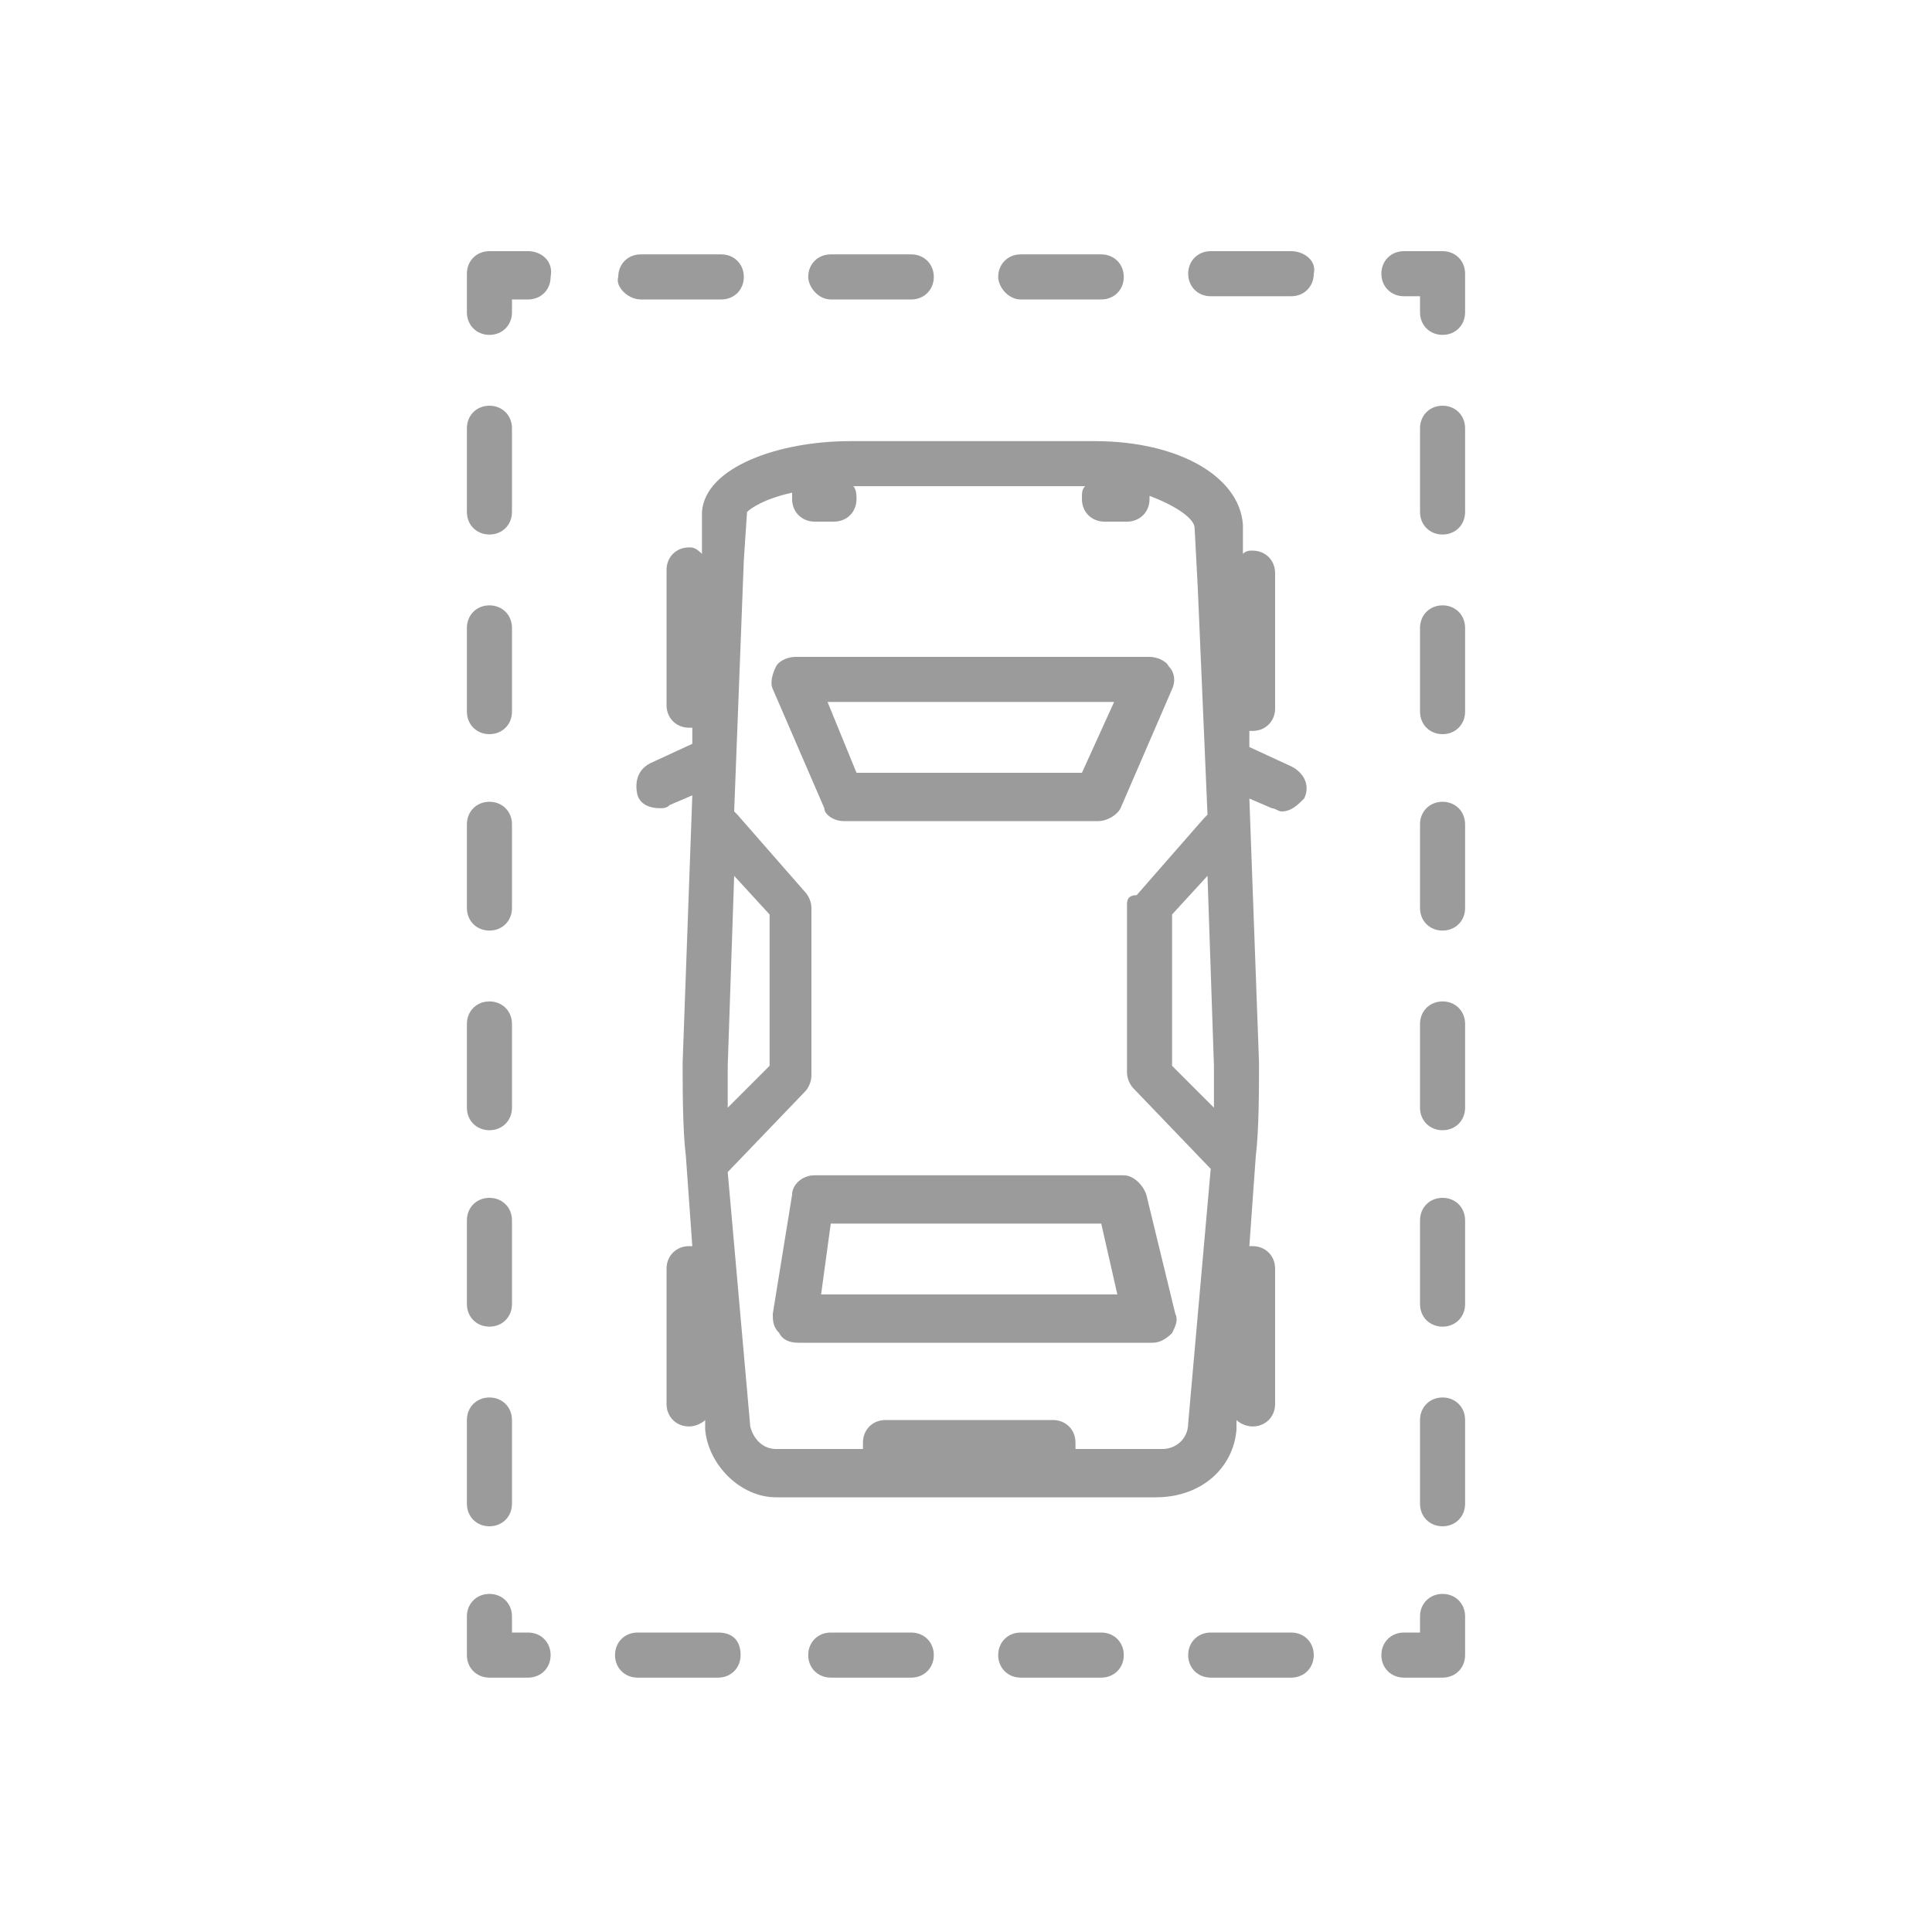 <?xml version="1.0" encoding="utf-8"?>
<!-- Generator: Adobe Illustrator 19.0.0, SVG Export Plug-In . SVG Version: 6.00 Build 0)  -->
<svg version="1.0" id="Layer_1" xmlns="http://www.w3.org/2000/svg" xmlns:xlink="http://www.w3.org/1999/xlink" x="0px" y="0px"
	 viewBox="0 0 60 60" style="enable-background:new 0 0 60 60;" xml:space="preserve">
<style type="text/css">
	.st0{fill:#9B9B9B;}
</style>
<g id="XMLID_514_">
	<path id="XMLID_551_" class="st0" d="M26.2,25.5h7.9c0.3,0,0.6-0.2,0.7-0.4l1.6-3.7c0.1-0.2,0.1-0.5-0.1-0.7
		c-0.1-0.2-0.4-0.3-0.6-0.3h-11c-0.2,0-0.5,0.1-0.6,0.3c-0.1,0.2-0.2,0.5-0.1,0.7l1.6,3.7C25.6,25.3,25.9,25.5,26.2,25.5z
		 M34.6,21.8L33.6,24h-7l-0.9-2.2H34.6z"/>
	<path id="XMLID_548_" class="st0" d="M35.6,37.1c-0.1-0.3-0.4-0.6-0.7-0.6h-9.6c-0.4,0-0.7,0.3-0.7,0.6l-0.6,3.7
		c0,0.2,0,0.4,0.2,0.6c0.1,0.2,0.3,0.3,0.6,0.3h11c0.2,0,0.4-0.1,0.6-0.3c0.1-0.2,0.2-0.4,0.1-0.6L35.6,37.1z M25.5,40.2l0.3-2.2
		h8.4l0.5,2.2H25.5z"/>
	<path id="XMLID_543_" class="st0" d="M38.4,44.4l0-0.3c0.1,0.1,0.3,0.2,0.5,0.2c0.4,0,0.7-0.3,0.7-0.7v-4.2c0-0.4-0.3-0.7-0.7-0.7
		c0,0,0,0-0.1,0l0.2-2.8c0.1-0.8,0.1-2.1,0.1-2.9l-0.3-8.2l0.7,0.3c0.1,0,0.2,0.1,0.3,0.1c0.3,0,0.5-0.2,0.7-0.4
		c0.2-0.4,0-0.8-0.4-1l-1.3-0.6l0-0.5c0,0,0.1,0,0.1,0c0.4,0,0.7-0.3,0.7-0.7v-4.2c0-0.4-0.3-0.7-0.7-0.7c-0.1,0-0.2,0-0.3,0.1
		l0-0.9c-0.1-1.5-2-2.6-4.6-2.6h-7.6c-2.2,0-4.5,0.8-4.6,2.2l0,1.3C21.6,17,21.5,17,21.4,17c-0.4,0-0.7,0.3-0.7,0.7v4.2
		c0,0.4,0.3,0.7,0.7,0.7c0,0,0.1,0,0.1,0l0,0.5l-1.3,0.6c-0.4,0.2-0.5,0.6-0.4,1c0.1,0.3,0.4,0.4,0.7,0.4c0.1,0,0.2,0,0.3-0.1
		l0.7-0.3L21.2,33c0,0.8,0,2.1,0.1,2.9l0.2,2.8c0,0,0,0-0.1,0c-0.4,0-0.7,0.3-0.7,0.7v4.2c0,0.4,0.3,0.7,0.7,0.7
		c0.2,0,0.4-0.1,0.5-0.2l0,0.3c0.1,1.1,1.1,2.1,2.2,2.1h5.7c0.1,0,0.2,0,0.2,0c0.1,0,0.2,0,0.2,0h5.7C37.3,46.5,38.3,45.6,38.4,44.4
		z M37.7,33.1c0,0.4,0,0.8,0,1.3l-1.3-1.3v-4.7l1.1-1.2L37.7,33.1z M22.6,34.4c0-0.5,0-1,0-1.3l0.2-5.9l1.1,1.2v4.7L22.6,34.4z
		 M36.1,45h-2.7c0-0.1,0-0.1,0-0.2c0-0.4-0.3-0.7-0.7-0.7h-5.2c-0.4,0-0.7,0.3-0.7,0.7c0,0.1,0,0.1,0,0.2h-2.7
		c-0.4,0-0.7-0.3-0.8-0.7l-0.7-7.9l2.4-2.5c0.1-0.1,0.2-0.3,0.2-0.5v-5.2c0-0.2-0.1-0.4-0.2-0.5l-2.1-2.4c0,0-0.1-0.1-0.1-0.1
		l0.3-7.8l0.1-1.5c0.1-0.1,0.5-0.4,1.4-0.6c0,0.1,0,0.1,0,0.2c0,0.4,0.3,0.7,0.7,0.7h0.6c0.4,0,0.7-0.3,0.7-0.7c0-0.1,0-0.3-0.1-0.4
		h7.2c-0.1,0.1-0.1,0.2-0.1,0.4c0,0.4,0.3,0.7,0.7,0.7H35c0.4,0,0.7-0.3,0.7-0.7c0,0,0-0.1,0-0.1c0.8,0.3,1.4,0.7,1.4,1l0.1,1.9
		l0.3,7c0,0-0.1,0.1-0.1,0.1l-2.1,2.4C35,27.8,35,28,35,28.1v5.2c0,0.2,0.1,0.4,0.2,0.5l2.4,2.5l-0.7,7.9C36.9,44.7,36.5,45,36.1,45
		z"/>
	<path id="XMLID_542_" class="st0" d="M44.8,49.5c-0.4,0-0.7,0.3-0.7,0.7v0.5h-0.5c-0.4,0-0.7,0.3-0.7,0.7s0.3,0.7,0.7,0.7h1.2
		c0.4,0,0.7-0.3,0.7-0.7v-1.2C45.5,49.8,45.2,49.5,44.8,49.5z"/>
	<path id="XMLID_541_" class="st0" d="M34.2,50.7h-2.5c-0.4,0-0.7,0.3-0.7,0.7s0.3,0.7,0.7,0.7h2.5c0.4,0,0.7-0.3,0.7-0.7
		S34.6,50.7,34.2,50.7z"/>
	<path id="XMLID_540_" class="st0" d="M22.3,50.7h-2.5c-0.4,0-0.7,0.3-0.7,0.7s0.3,0.7,0.7,0.7h2.5c0.4,0,0.7-0.3,0.7-0.7
		S22.8,50.7,22.3,50.7z"/>
	<path id="XMLID_539_" class="st0" d="M28.3,50.7h-2.5c-0.4,0-0.7,0.3-0.7,0.7s0.3,0.7,0.7,0.7h2.5c0.4,0,0.7-0.3,0.7-0.7
		S28.7,50.7,28.3,50.7z"/>
	<path id="XMLID_538_" class="st0" d="M40.1,50.7h-2.5c-0.4,0-0.7,0.3-0.7,0.7s0.3,0.7,0.7,0.7h2.5c0.4,0,0.7-0.3,0.7-0.7
		S40.5,50.7,40.1,50.7z"/>
	<path id="XMLID_537_" class="st0" d="M16.4,50.7h-0.5v-0.5c0-0.4-0.3-0.7-0.7-0.7c-0.4,0-0.7,0.3-0.7,0.7v1.2
		c0,0.4,0.3,0.7,0.7,0.7h1.2c0.4,0,0.7-0.3,0.7-0.7S16.8,50.7,16.4,50.7z"/>
	<path id="XMLID_536_" class="st0" d="M15.2,16.6c0.4,0,0.7-0.3,0.7-0.7v-2.6c0-0.4-0.3-0.7-0.7-0.7c-0.4,0-0.7,0.3-0.7,0.7v2.6
		C14.5,16.3,14.8,16.6,15.2,16.6z"/>
	<path id="XMLID_535_" class="st0" d="M15.2,35.1c0.4,0,0.7-0.3,0.7-0.7v-2.6c0-0.4-0.3-0.7-0.7-0.7c-0.4,0-0.7,0.3-0.7,0.7v2.6
		C14.5,34.8,14.8,35.1,15.2,35.1z"/>
	<path id="XMLID_534_" class="st0" d="M15.2,41.2c0.4,0,0.7-0.3,0.7-0.7v-2.6c0-0.4-0.3-0.7-0.7-0.7c-0.4,0-0.7,0.3-0.7,0.7v2.6
		C14.5,40.9,14.8,41.2,15.2,41.2z"/>
	<path id="XMLID_533_" class="st0" d="M15.2,28.9c0.4,0,0.7-0.3,0.7-0.7v-2.6c0-0.4-0.3-0.7-0.7-0.7c-0.4,0-0.7,0.3-0.7,0.7v2.6
		C14.5,28.6,14.8,28.9,15.2,28.9z"/>
	<path id="XMLID_532_" class="st0" d="M15.2,47.4c0.4,0,0.7-0.3,0.7-0.7v-2.6c0-0.4-0.3-0.7-0.7-0.7c-0.4,0-0.7,0.3-0.7,0.7v2.6
		C14.5,47.1,14.8,47.4,15.2,47.4z"/>
	<path id="XMLID_531_" class="st0" d="M15.2,22.8c0.4,0,0.7-0.3,0.7-0.7v-2.6c0-0.4-0.3-0.7-0.7-0.7c-0.4,0-0.7,0.3-0.7,0.7v2.6
		C14.5,22.5,14.8,22.8,15.2,22.8z"/>
	<path id="XMLID_530_" class="st0" d="M16.4,7.8h-1.2c-0.4,0-0.7,0.3-0.7,0.7v1.2c0,0.4,0.3,0.7,0.7,0.7c0.4,0,0.7-0.3,0.7-0.7V9.3
		h0.5c0.4,0,0.7-0.3,0.7-0.7C17.2,8.1,16.8,7.8,16.4,7.8z"/>
	<path id="XMLID_529_" class="st0" d="M31.7,9.3h2.5c0.4,0,0.7-0.3,0.7-0.7c0-0.4-0.3-0.7-0.7-0.7h-2.5c-0.4,0-0.7,0.3-0.7,0.7
		C31,8.9,31.3,9.3,31.7,9.3z"/>
	<path id="XMLID_527_" class="st0" d="M40.1,7.8h-2.5c-0.4,0-0.7,0.3-0.7,0.7c0,0.4,0.3,0.7,0.7,0.7h2.5c0.4,0,0.7-0.3,0.7-0.7
		C40.9,8.1,40.5,7.8,40.1,7.8z"/>
	<path id="XMLID_526_" class="st0" d="M25.8,9.3h2.5c0.4,0,0.7-0.3,0.7-0.7c0-0.4-0.3-0.7-0.7-0.7h-2.5c-0.4,0-0.7,0.3-0.7,0.7
		C25.1,8.9,25.4,9.3,25.8,9.3z"/>
	<path id="XMLID_523_" class="st0" d="M19.9,9.3h2.5c0.4,0,0.7-0.3,0.7-0.7c0-0.4-0.3-0.7-0.7-0.7h-2.5c-0.4,0-0.7,0.3-0.7,0.7
		C19.1,8.9,19.5,9.3,19.9,9.3z"/>
	<path id="XMLID_522_" class="st0" d="M44.8,7.8h-1.2c-0.4,0-0.7,0.3-0.7,0.7c0,0.4,0.3,0.7,0.7,0.7h0.5v0.5c0,0.4,0.3,0.7,0.7,0.7
		c0.4,0,0.7-0.3,0.7-0.7V8.5C45.5,8.1,45.2,7.8,44.8,7.8z"/>
	<path id="XMLID_520_" class="st0" d="M44.8,31.1c-0.4,0-0.7,0.3-0.7,0.7v2.6c0,0.4,0.3,0.7,0.7,0.7c0.4,0,0.7-0.3,0.7-0.7v-2.6
		C45.5,31.4,45.2,31.1,44.8,31.1z"/>
	<path id="XMLID_519_" class="st0" d="M44.8,18.8c-0.4,0-0.7,0.3-0.7,0.7v2.6c0,0.4,0.3,0.7,0.7,0.7c0.4,0,0.7-0.3,0.7-0.7v-2.6
		C45.5,19.1,45.2,18.8,44.8,18.8z"/>
	<path id="XMLID_518_" class="st0" d="M44.8,12.6c-0.4,0-0.7,0.3-0.7,0.7v2.6c0,0.4,0.3,0.7,0.7,0.7c0.4,0,0.7-0.3,0.7-0.7v-2.6
		C45.5,12.9,45.2,12.6,44.8,12.6z"/>
	<path id="XMLID_517_" class="st0" d="M44.8,37.2c-0.4,0-0.7,0.3-0.7,0.7v2.6c0,0.4,0.3,0.7,0.7,0.7c0.4,0,0.7-0.3,0.7-0.7v-2.6
		C45.5,37.5,45.2,37.2,44.8,37.2z"/>
	<path id="XMLID_516_" class="st0" d="M44.8,43.4c-0.4,0-0.7,0.3-0.7,0.7v2.6c0,0.4,0.3,0.7,0.7,0.7c0.4,0,0.7-0.3,0.7-0.7v-2.6
		C45.5,43.7,45.2,43.4,44.8,43.4z"/>
	<path id="XMLID_515_" class="st0" d="M44.8,24.9c-0.4,0-0.7,0.3-0.7,0.7v2.6c0,0.4,0.3,0.7,0.7,0.7c0.4,0,0.7-0.3,0.7-0.7v-2.6
		C45.5,25.2,45.2,24.9,44.8,24.9z"/>
</g>
</svg>
